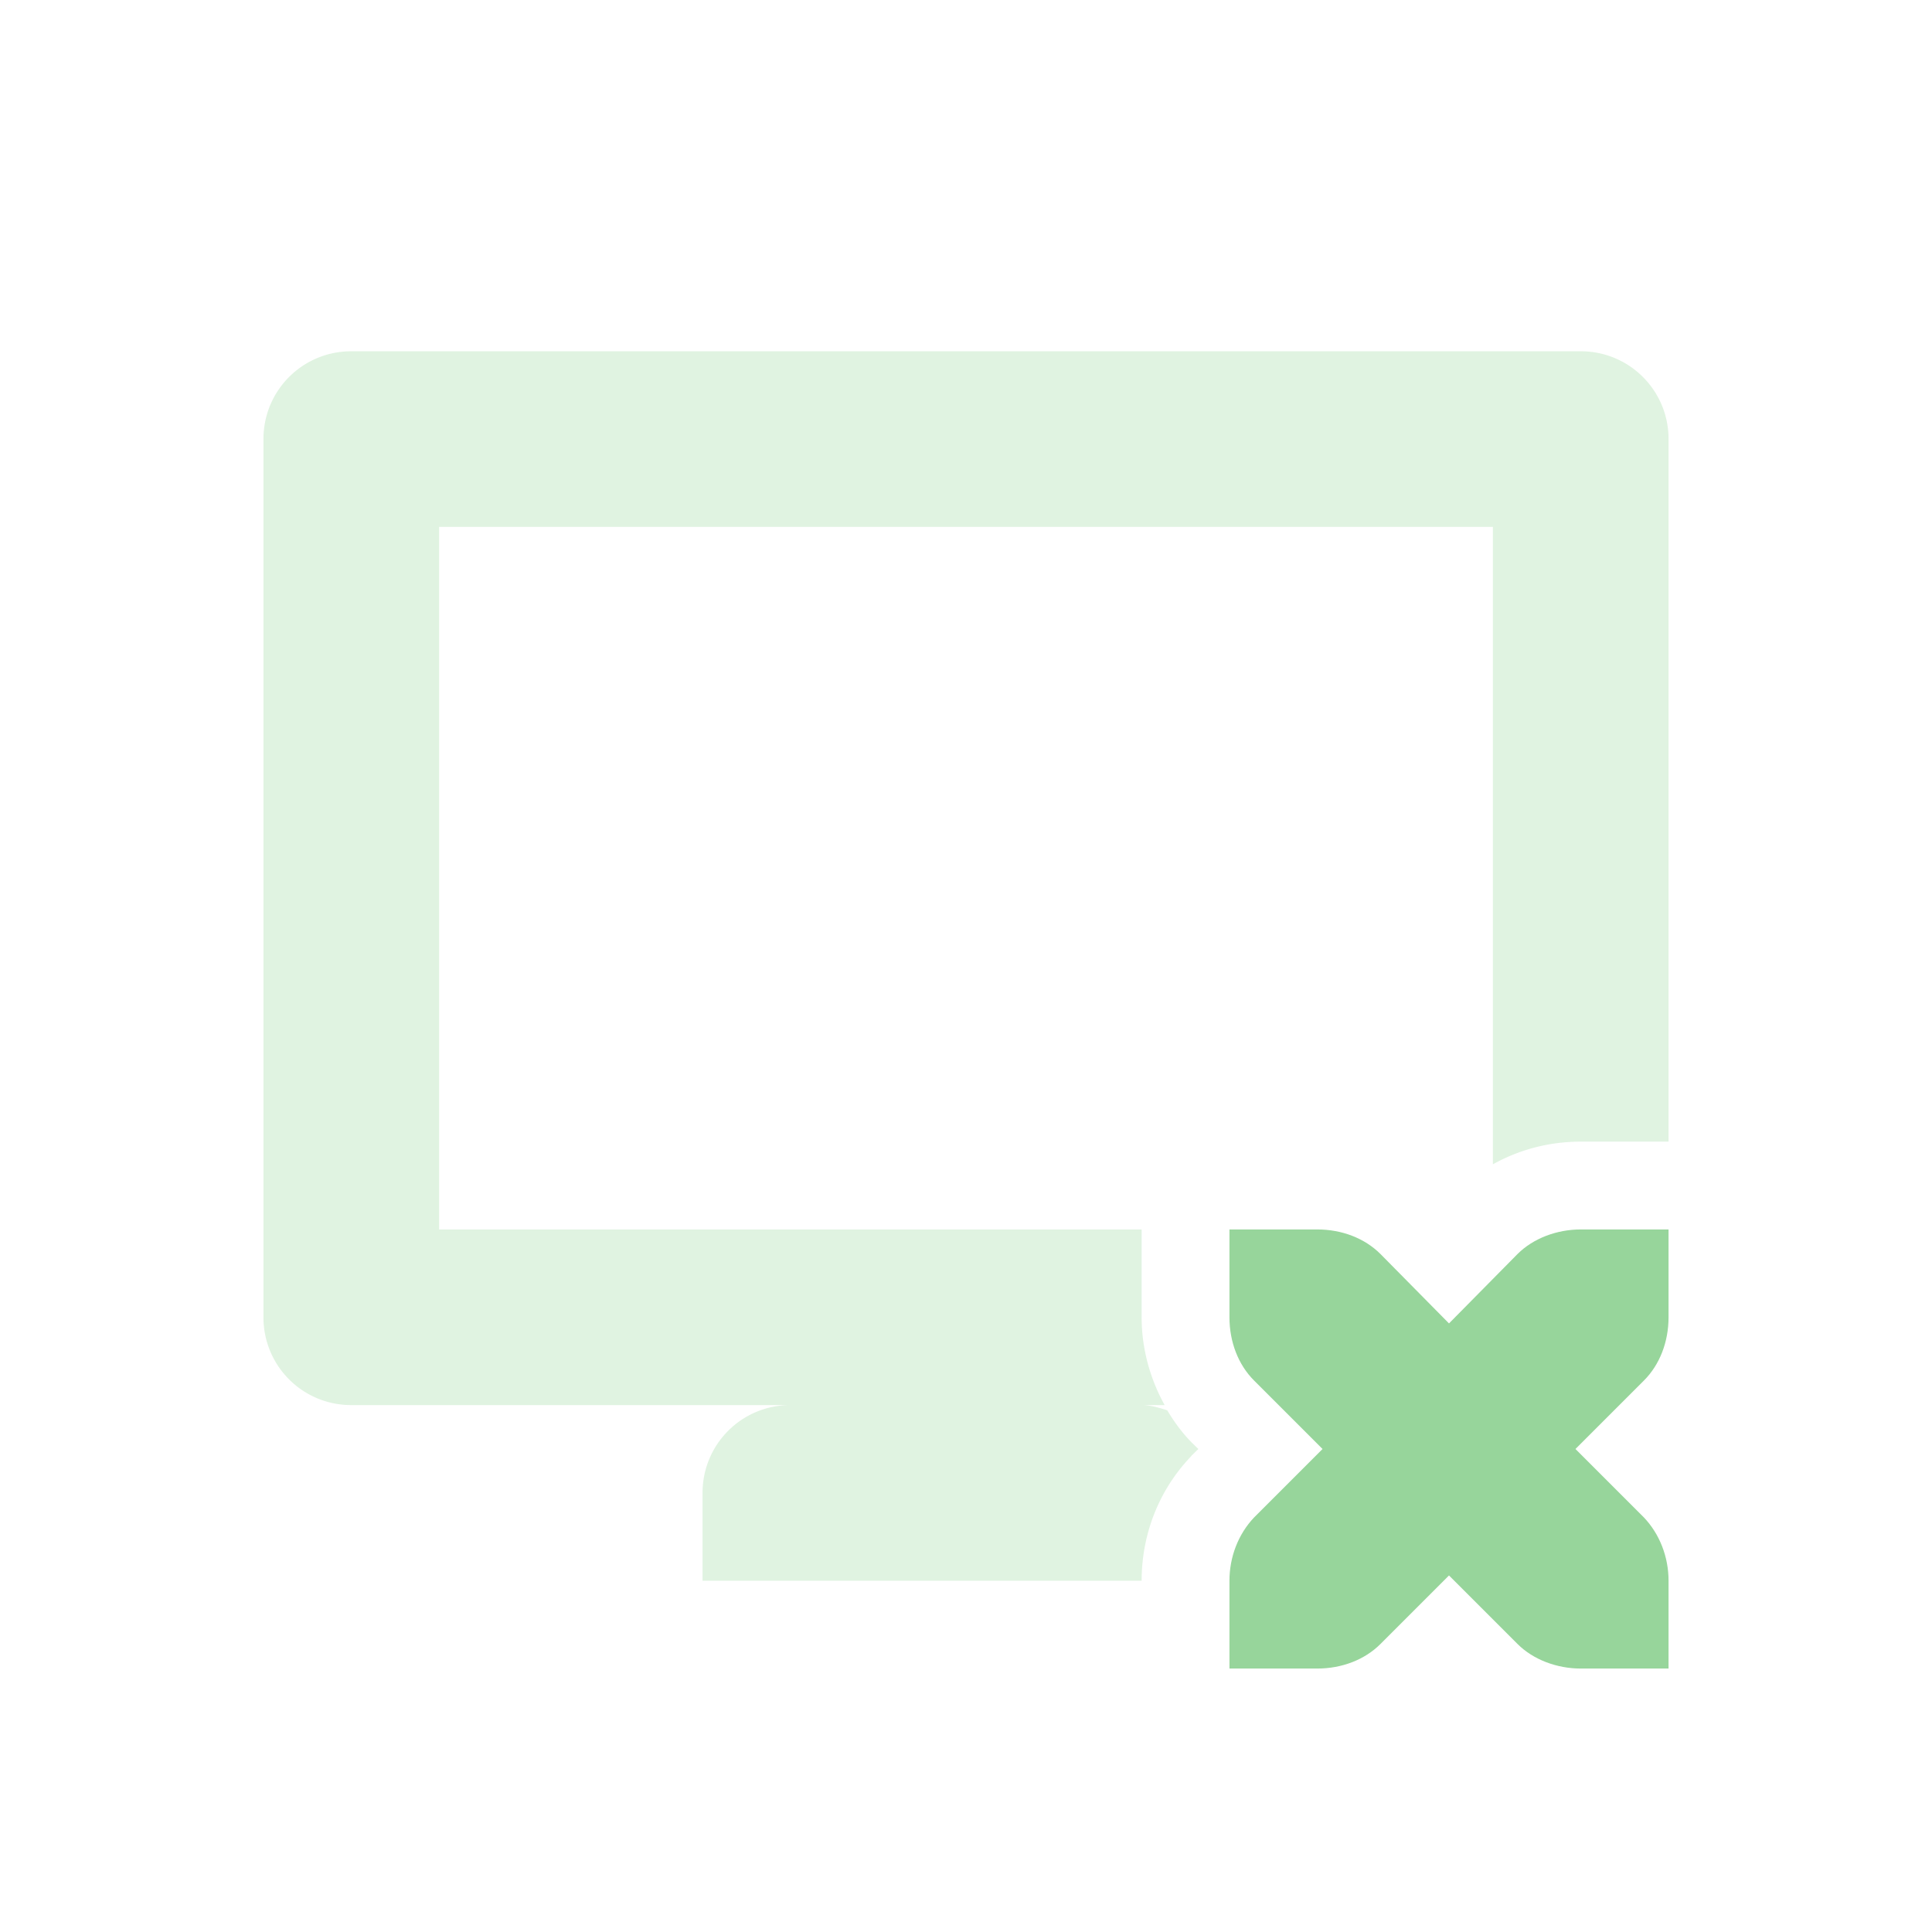 <svg xmlns="http://www.w3.org/2000/svg" width="22" height="22" version="1.1">
 <defs>
  <style id="current-color-scheme" type="text/css">
   .ColorScheme-Text { color:#97D59B; } .ColorScheme-Highlight { color:#4285f4; } .ColorScheme-NeutralText { color:#ff9800; } .ColorScheme-PositiveText { color:#4caf50; } .ColorScheme-NegativeText { color:#f44336; }
  </style>
 </defs>
 <path style="fill:currentColor;opacity:0.3" class="ColorScheme-Text" d="M 4 4 C 3.446 4 3 4.446 3 5 L 3 15 C 3 15.554 3.446 16 4 16 L 9 16 C 8.446 16 8 16.446 8 17 L 8 18 L 13 18 C 13 17.483 13.189 16.978 13.555 16.592 A 1 1 0 0 1 13.572 16.572 L 13.646 16.5 L 13.572 16.428 C 13.46 16.315 13.37 16.19 13.291 16.059 C 13.197 16.03 13.103 16 13 16 L 13.262 16 C 13.091 15.691 13 15.347 13 15 L 13 14 L 5 14 L 5 6 L 17 6 L 17 13.258 C 17.311 13.085 17.652 13 18 13 L 19 13 L 19 5 C 19 4.446 18.554 4 18 4 L 4 4 z"/>
 <path style="fill:currentColor" class="ColorScheme-Text" d="m 14,14 v 1 c 0,0.28 0.1,0.54 0.28,0.72 l 0.78,0.78 -0.78,0.78 C 14.1,17.47 14,17.73 14,18 v 1 h 1 c 0.28,0 0.54,-0.1 0.72,-0.28 l 0.78,-0.78 0.78,0.78 C 17.46,18.9 17.73,19 18,19 h 1 v -1 c 0,-0.27 -0.1,-0.53 -0.28,-0.72 L 17.94,16.5 18.72,15.72 C 18.9,15.54 19,15.28 19,15 v -1 h -1 c -0.27,0 -0.54,0.1 -0.72,0.28 L 16.5,15.07 15.72,14.28 C 15.54,14.1 15.28,14 15,14 Z"/>
</svg>

